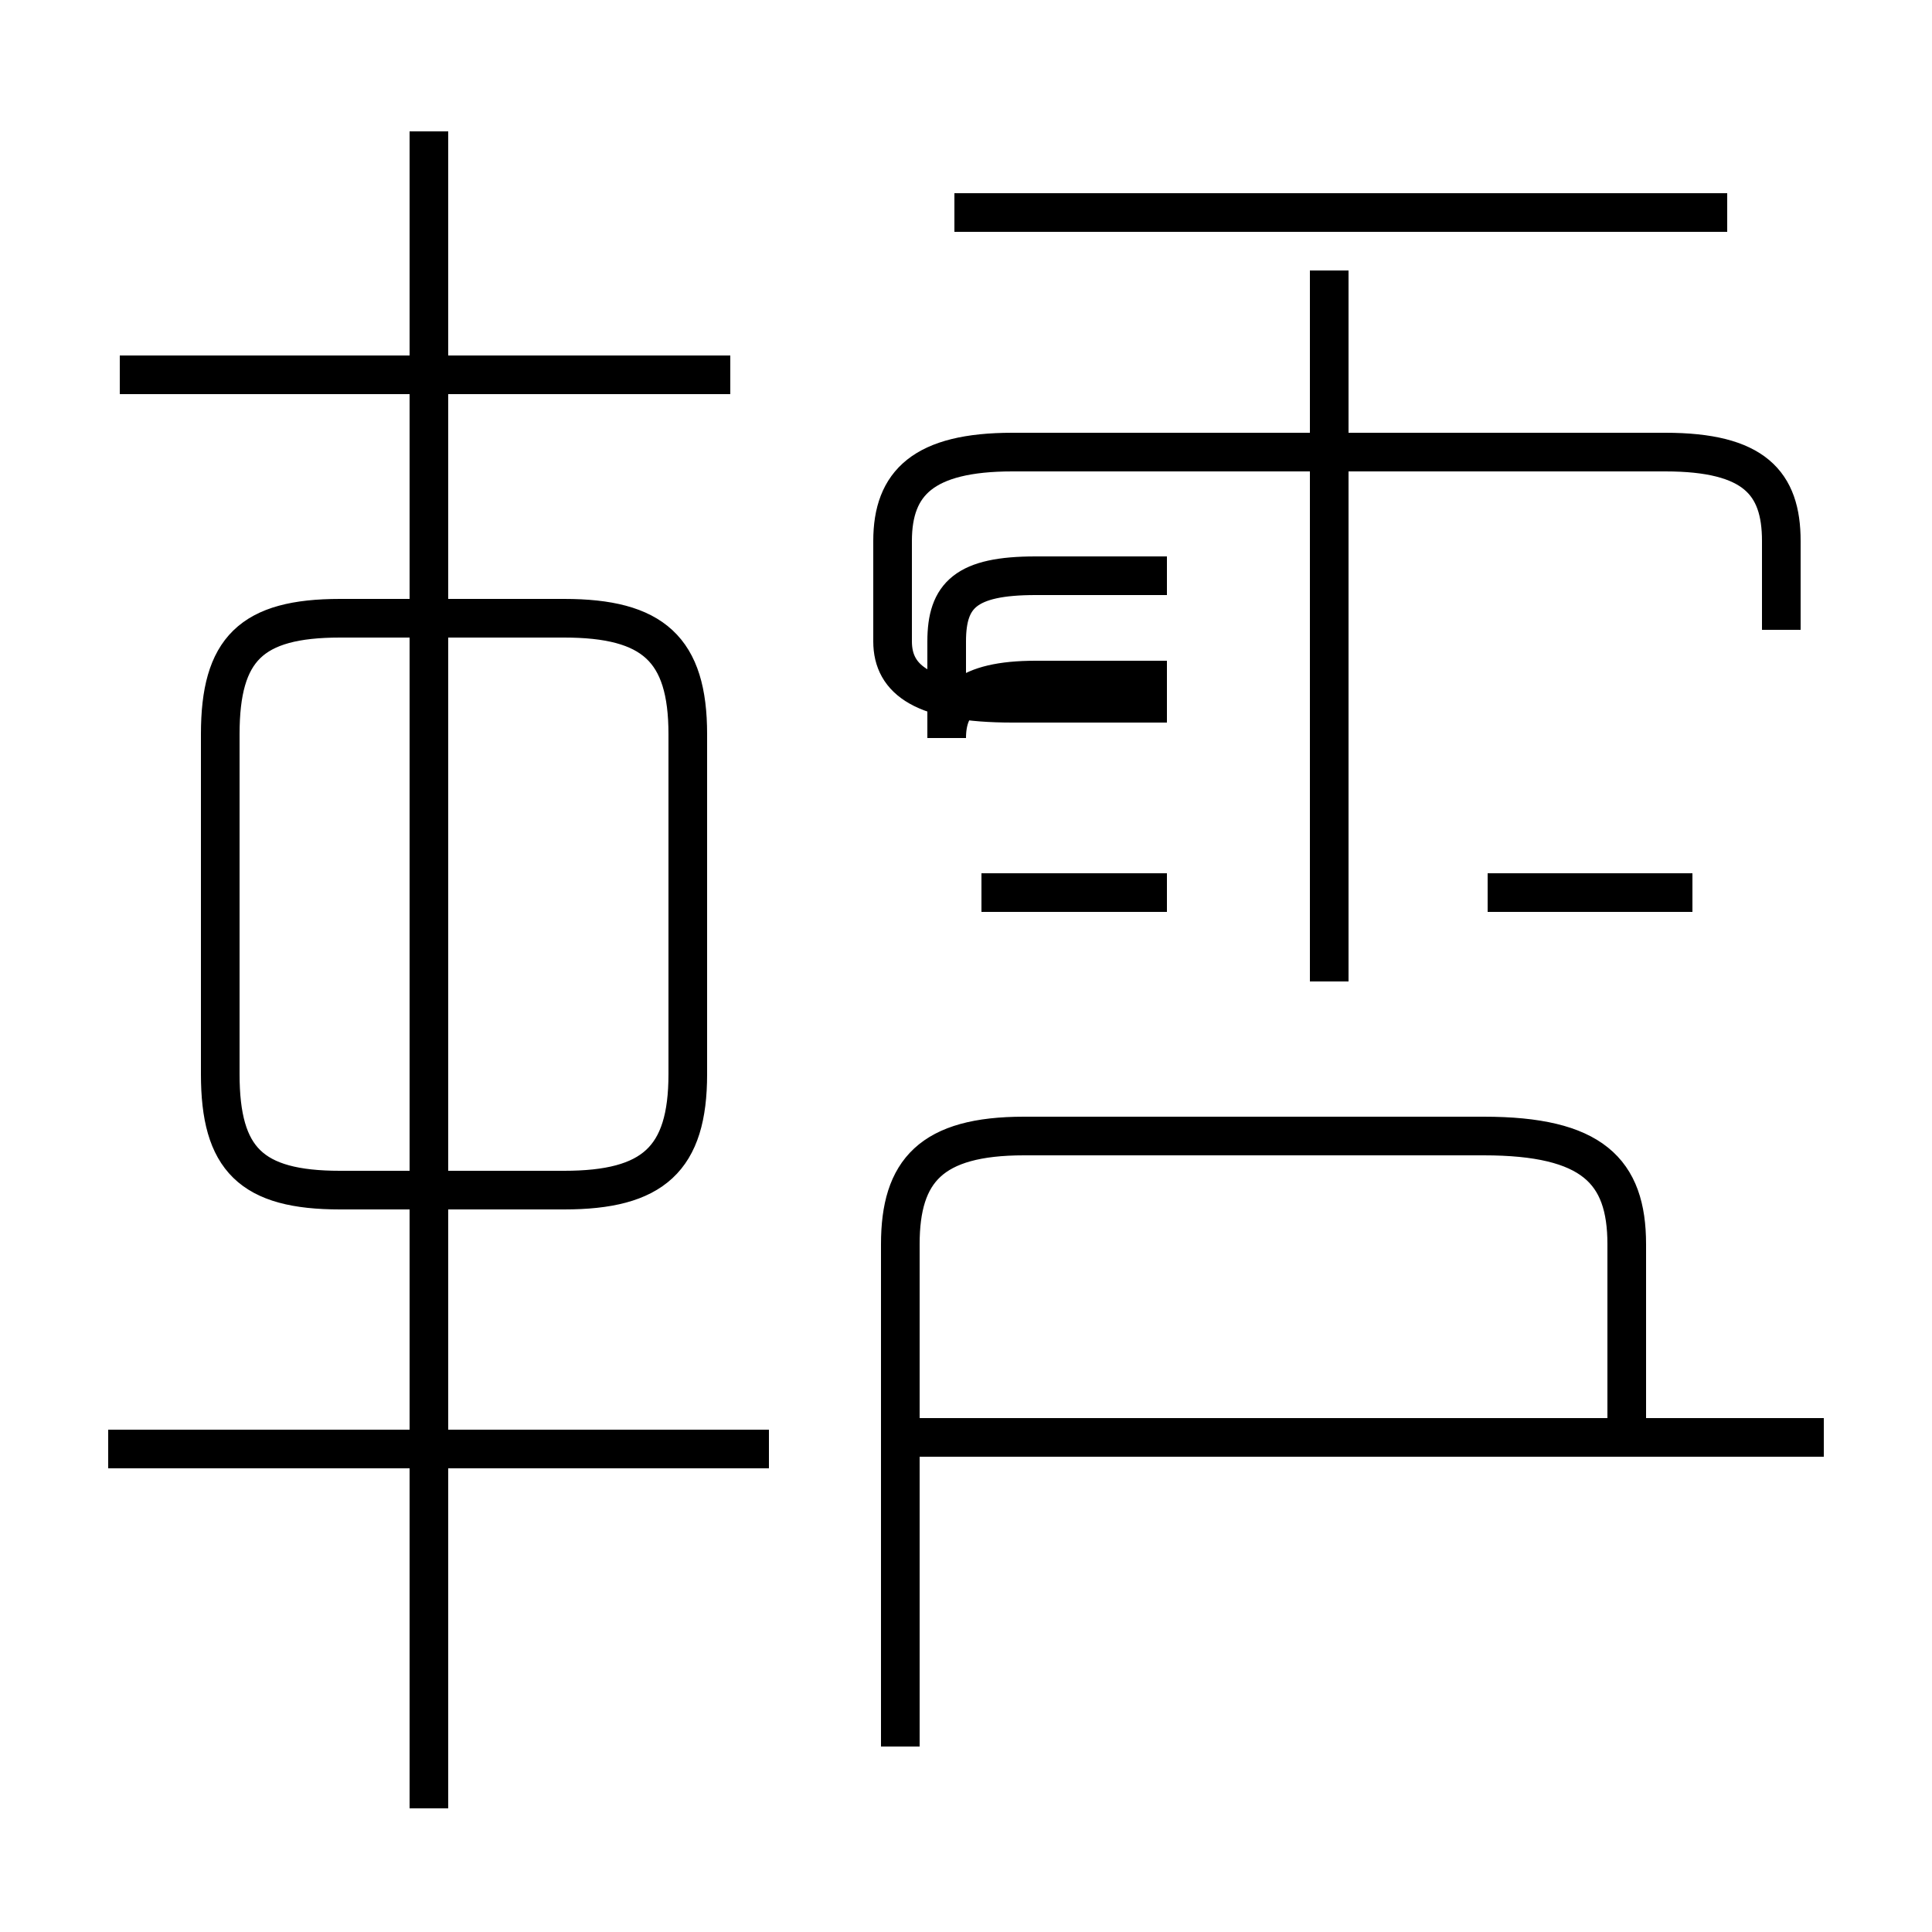 <?xml version='1.0' encoding='utf8'?>
<svg viewBox="0.0 -44.0 50.0 50.0" version="1.1" xmlns="http://www.w3.org/2000/svg">
<rect x="0.0" y="-44.0" width="50.0" height="50.0" fill="#808080" stroke="none"/>
<rect x="-1000" y="-1000" width="2000" height="2000" stroke="white" fill="white"/>
<g style="fill:none; stroke:#000000;  stroke-width:1">
<path d="M 19.0 6.5 L 2.8 6.5 M 11.1 -2.8 L 11.1 40.6 M 18.9 34.3 L 3.1 34.3 M 8.8 13.2 L 14.6 13.2 C 16.9 13.2 17.8 14.0 17.8 16.2 L 17.8 25.0 C 17.8 27.2 16.9 28.0 14.6 28.0 L 8.8 28.0 C 6.5 28.0 5.7 27.2 5.7 25.0 L 5.7 16.2 C 5.7 14.0 6.5 13.2 8.8 13.2 Z M 19.9 6.5 L 7.2 6.5 M 30.2 20.9 L 25.4 20.9 M 30.2 26.4 L 26.8 26.4 C 25.0 26.4 24.5 25.8 24.5 24.9 L 24.5 27.4 C 24.5 28.6 25.0 29.1 26.8 29.1 L 30.2 29.1 M 44.7 38.5 L 24.7 38.5 M 46.1 27.7 L 46.1 30.0 C 46.1 31.5 45.4 32.3 43.1 32.3 L 26.2 32.3 C 23.9 32.3 23.1 31.5 23.1 30.0 L 23.1 27.4 C 23.1 26.4 23.9 25.8 26.2 25.8 L 30.2 25.8 M 34.4 18.6 L 34.4 37.0 M 47.2 6.8 L 23.4 6.8 M 42.1 6.8 L 42.1 11.8 C 42.1 13.7 41.2 14.6 38.4 14.6 L 26.5 14.6 C 24.1 14.6 23.3 13.7 23.3 11.8 L 23.3 -1.2 M 42.1 20.9 L 38.5 20.9 M 43.8 20.9 L 38.5 20.9 " transform="scale(1, -1)" />
</g>
</svg>